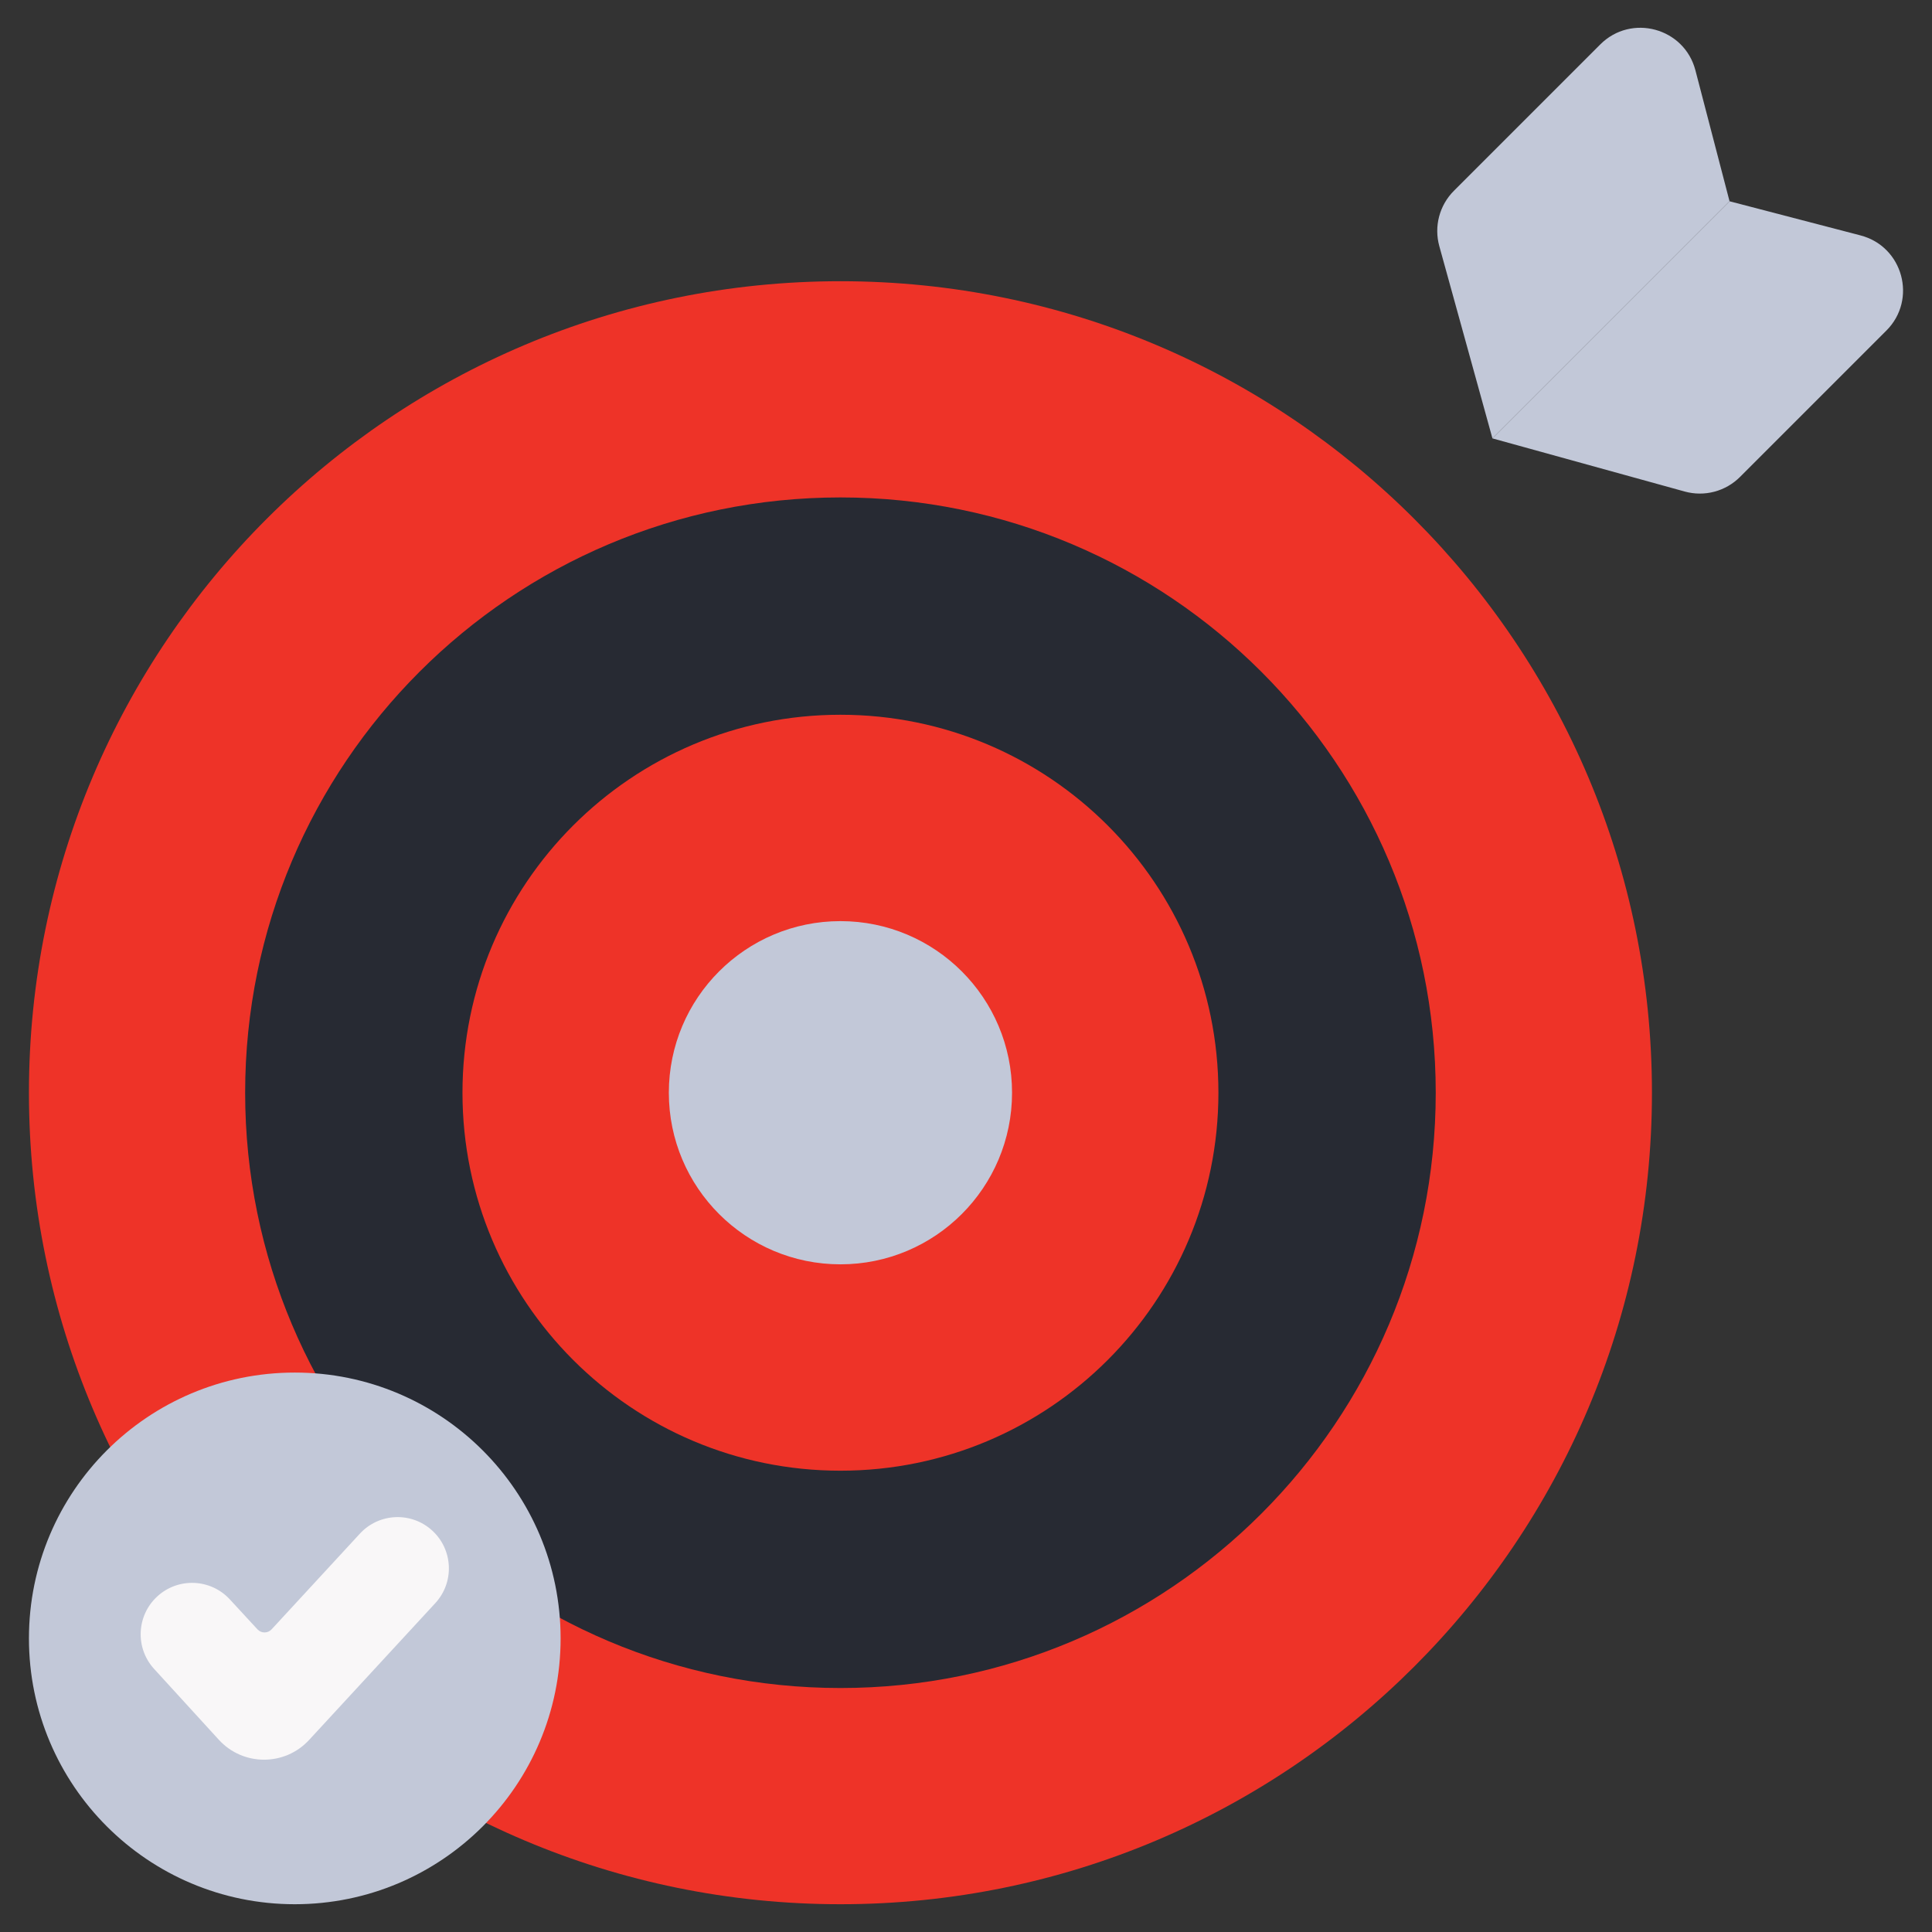 <svg width="512" height="512" viewBox="0 0 512 512" fill="none" xmlns="http://www.w3.org/2000/svg">
<rect x="0" y="0" width="512" height="512" fill="#333333" stroke="none"/>
<path d="M458.349 53.341L449.302 18.631C446.368 7.37 432.313 3.552 424.083 11.78L385.296 50.569C383.413 52.452 382.063 54.801 381.383 57.376C380.704 59.951 380.72 62.66 381.43 65.227L395.512 116.178L458.349 53.341Z" fill="#C2C8D8"/>
<path d="M458.349 53.341L493.06 62.388C504.321 65.323 508.138 79.378 499.91 87.606L461.121 126.394C459.238 128.277 456.889 129.628 454.314 130.307C451.739 130.986 449.03 130.97 446.463 130.26L395.512 116.178L458.349 53.341Z" fill="#C2C8D8"/>
<path d="M437.784 289.584C437.784 408.356 341.499 504.641 222.726 504.641C103.953 504.641 7.669 408.356 7.669 289.584C7.669 170.811 103.953 74.526 222.726 74.526C341.499 74.526 437.784 170.811 437.784 289.584Z" fill="#EE3328"/>
<path d="M380.485 289.584C380.485 376.711 309.854 447.342 222.726 447.342C135.599 447.342 64.967 376.711 64.967 289.584C64.967 202.456 135.599 131.825 222.726 131.825C309.854 131.825 380.485 202.456 380.485 289.584Z" fill="#272A33"/>
<path d="M322.893 289.584C322.893 344.904 278.046 389.75 222.726 389.75C167.407 389.75 122.561 344.904 122.561 289.584C122.561 234.264 167.407 189.417 222.726 189.417C278.046 189.417 322.893 234.264 322.893 289.584Z" fill="#EE3328"/>
<path d="M268.203 289.584C268.203 314.7 247.842 335.061 222.726 335.061C197.61 335.061 177.25 314.7 177.25 289.584C177.25 264.468 197.61 244.107 222.726 244.107C247.842 244.107 268.203 264.468 268.203 289.584Z" fill="#C2C8D8"/>
<path d="M148.567 434.192C148.567 473.1 117.026 504.641 78.118 504.641C39.21 504.641 7.669 473.1 7.669 434.192C7.669 395.284 39.21 363.743 78.118 363.743C117.026 363.743 148.567 395.284 148.567 434.192Z" fill="#C2C8D8"/>
<path d="M114.584 405.65C109.068 400.561 100.472 400.908 95.383 406.423L71.976 431.796C71.737 432.055 71.448 432.261 71.126 432.402C70.804 432.543 70.456 432.616 70.104 432.616C69.753 432.616 69.405 432.543 69.083 432.402C68.761 432.261 68.471 432.055 68.233 431.796L60.912 423.86C55.811 418.331 47.193 417.983 41.664 423.084C36.153 428.168 35.787 436.748 40.843 442.283L57.989 461.051C64.405 468.075 75.458 468.102 81.908 461.11L115.357 424.851C120.446 419.335 120.1 410.738 114.584 405.65Z" fill="#F9F7F8"/>
</svg>
